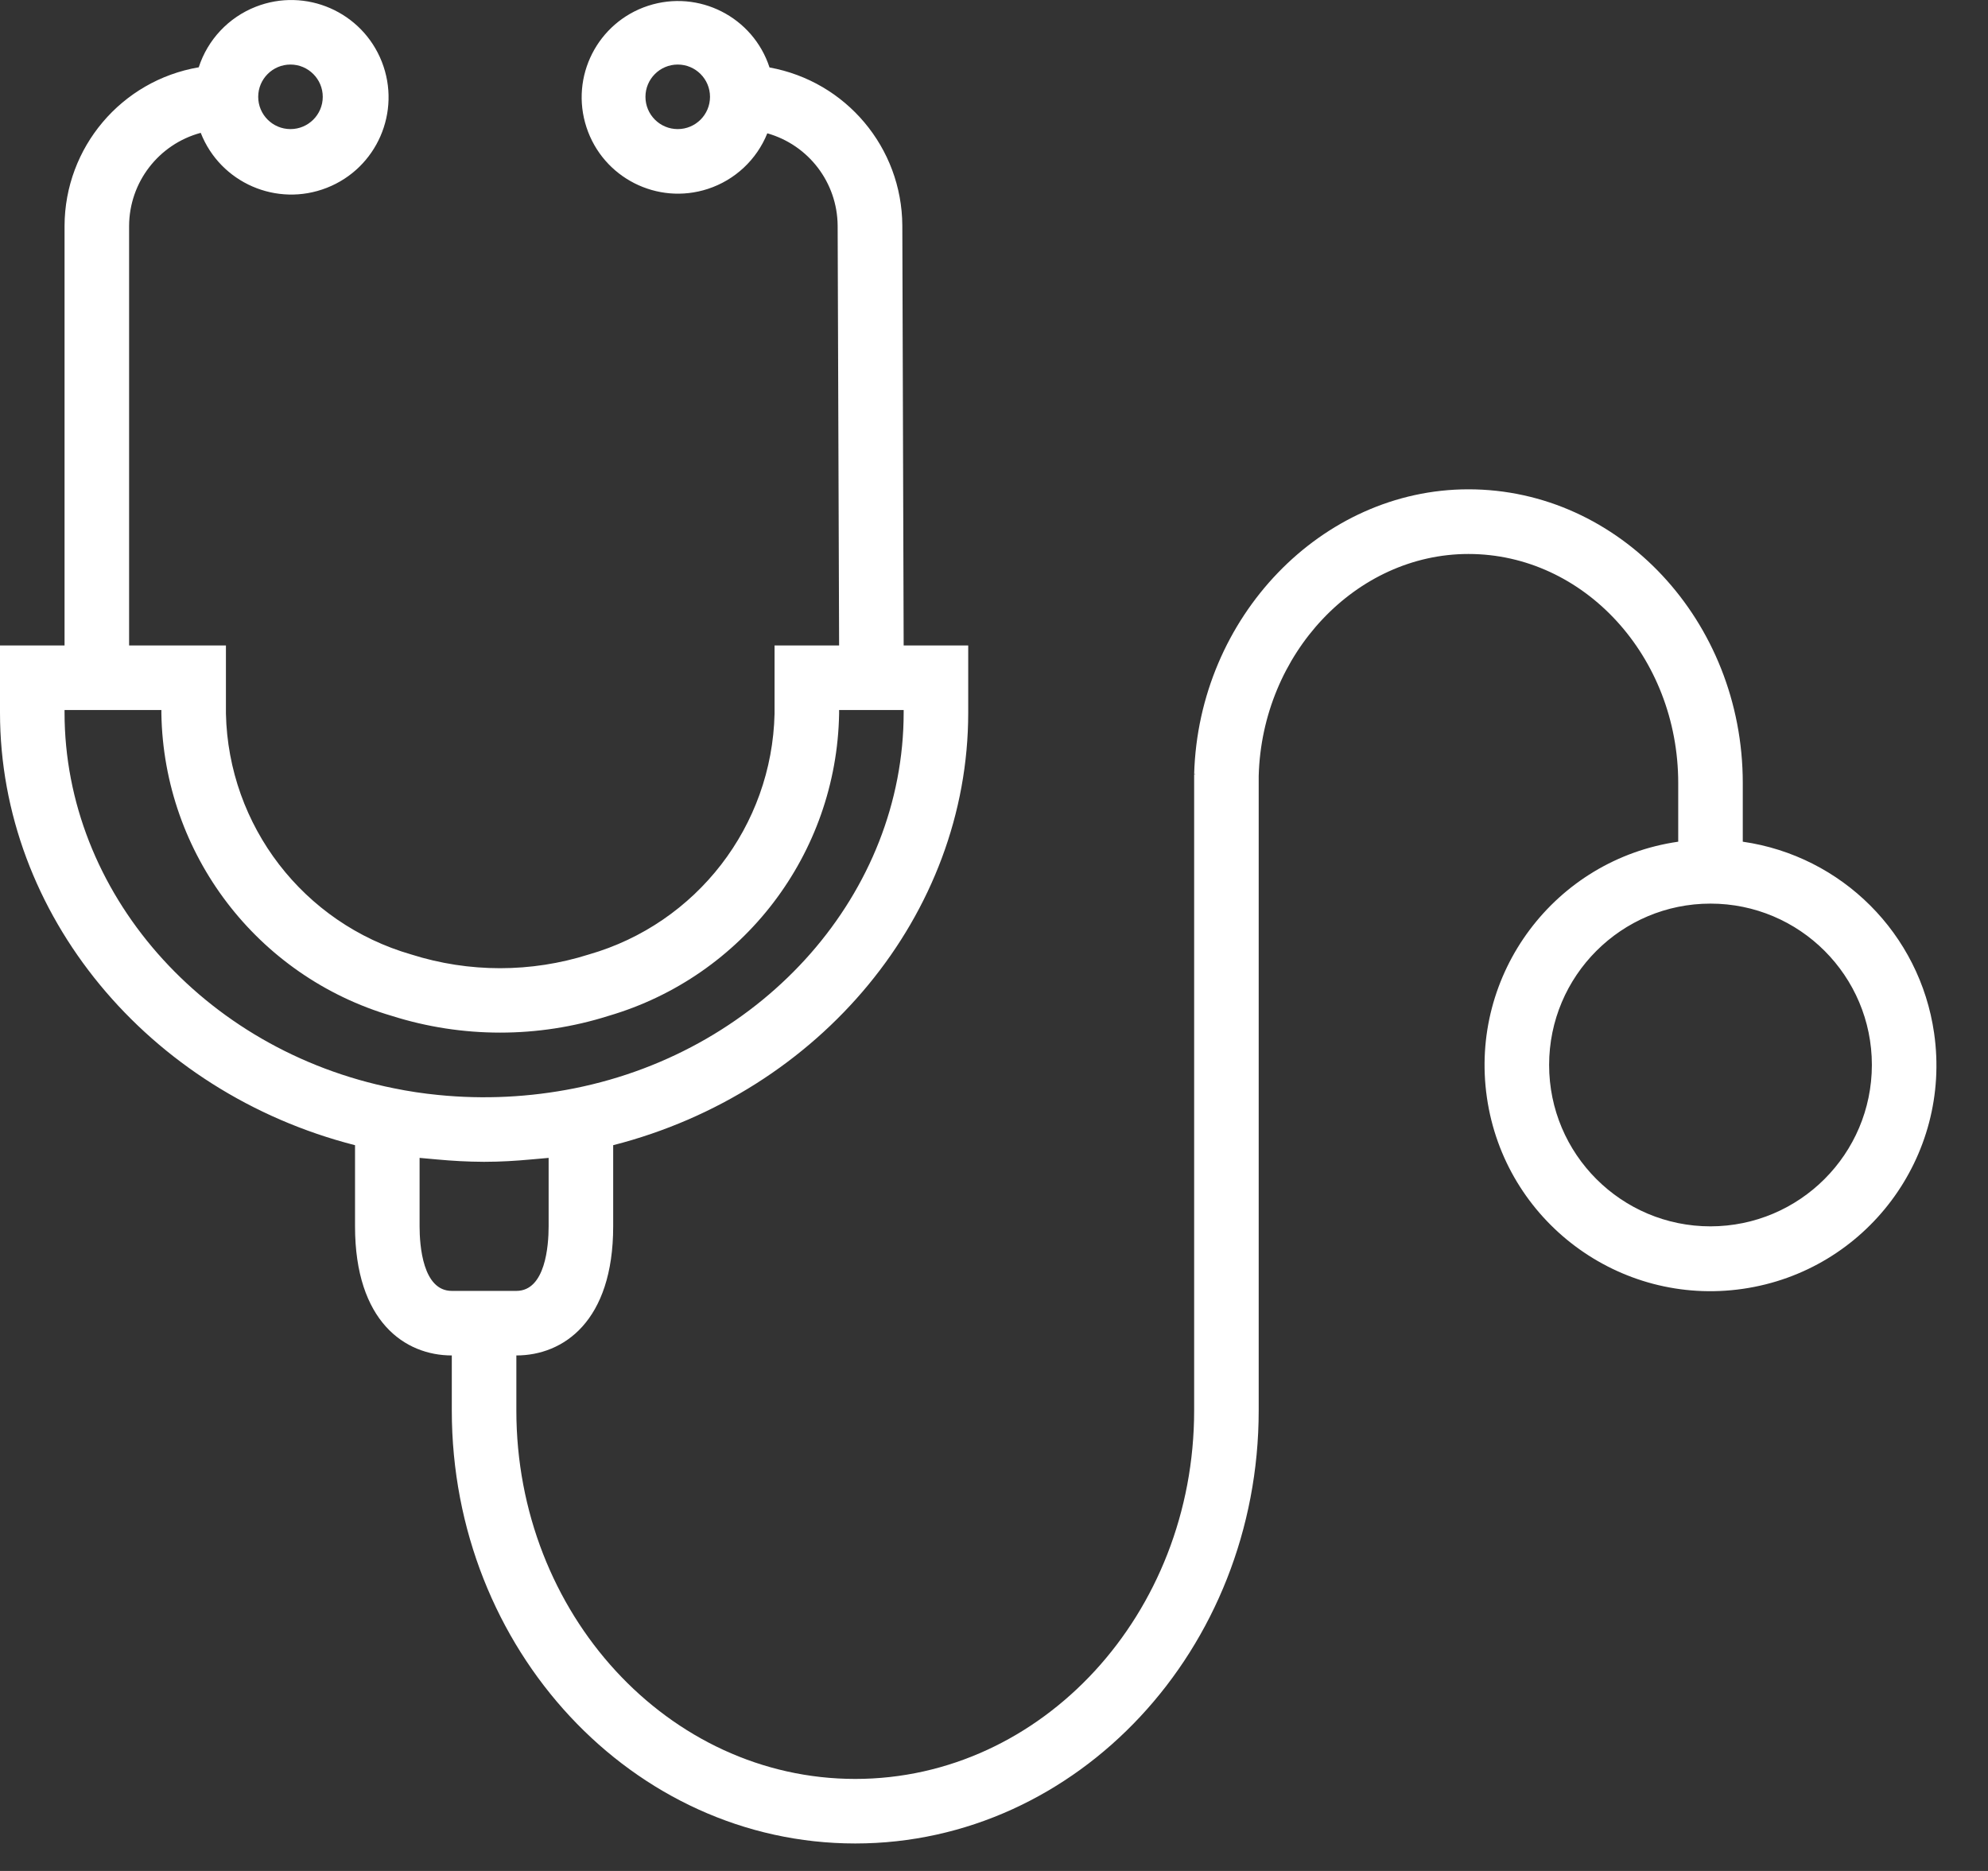 <svg width="34" height="32" viewBox="0 0 34 32" fill="none" xmlns="http://www.w3.org/2000/svg">
<rect x="0" y="0" width="34" height="32" fill="#333333" stroke="none"/>
<path d="M33.078 17.668C32.834 15.972 31.502 14.64 29.806 14.396V13.392C29.806 10.624 27.701 8.369 25.114 8.369C22.602 8.369 20.498 10.555 20.423 13.242H20.455L20.423 13.248V24.125C20.423 27.602 17.823 30.426 14.627 30.426C11.431 30.426 8.831 27.599 8.831 24.125V23.183C9.632 23.183 10.487 22.603 10.487 20.975V19.587C14.03 18.681 16.559 15.639 16.559 12.191V11.04H15.455L15.432 3.856C15.424 2.526 14.47 1.391 13.161 1.154C12.879 0.289 11.949 -0.183 11.084 0.099C10.219 0.382 9.747 1.312 10.03 2.176C10.312 3.041 11.242 3.513 12.106 3.231C12.569 3.08 12.942 2.731 13.123 2.28C13.831 2.481 14.32 3.124 14.326 3.859L14.351 11.04H13.247V12.207C13.203 14.127 11.916 15.795 10.07 16.325C9.082 16.638 8.022 16.638 7.034 16.325C5.19 15.793 3.906 14.125 3.864 12.207V11.04H2.208V3.864C2.211 3.118 2.713 2.466 3.433 2.272C3.769 3.128 4.735 3.548 5.59 3.212C6.445 2.877 6.866 1.911 6.53 1.056C6.194 0.201 5.228 -0.22 4.373 0.116C3.91 0.298 3.552 0.678 3.399 1.151C2.076 1.377 1.108 2.522 1.104 3.864V11.04H0V12.188C0 15.64 2.531 18.683 6.072 19.587V20.975C6.072 22.603 6.927 23.183 7.727 23.183V24.125C7.727 28.21 10.822 31.53 14.627 31.53C18.432 31.53 21.527 28.206 21.527 24.125V13.274C21.582 11.179 23.192 9.475 25.114 9.475C27.093 9.475 28.702 11.232 28.702 13.394V14.396C26.59 14.7 25.125 16.66 25.43 18.772C25.735 20.884 27.694 22.349 29.806 22.044C31.918 21.739 33.383 19.78 33.078 17.668ZM11.591 2.208C11.286 2.208 11.039 1.961 11.039 1.656C11.039 1.352 11.286 1.104 11.591 1.104C11.896 1.104 12.143 1.352 12.143 1.656C12.143 1.961 11.896 2.208 11.591 2.208ZM4.968 1.104C5.272 1.104 5.52 1.352 5.52 1.656C5.52 1.961 5.272 2.208 4.968 2.208C4.663 2.208 4.416 1.961 4.416 1.656C4.416 1.352 4.663 1.104 4.968 1.104ZM1.104 12.188V12.144H2.76V12.207C2.801 14.606 4.397 16.699 6.7 17.375C7.906 17.757 9.201 17.757 10.408 17.375C12.711 16.7 14.309 14.607 14.351 12.207V12.144H15.455V12.188C15.455 15.258 13.088 17.96 9.825 18.614C9.059 18.767 8.274 18.806 7.496 18.728C7.24 18.703 6.986 18.665 6.734 18.613C3.471 17.96 1.104 15.258 1.104 12.188ZM7.727 22.079C7.231 22.079 7.176 21.306 7.176 20.975V19.804C7.22 19.809 7.265 19.811 7.31 19.816C7.365 19.822 7.42 19.826 7.475 19.831C7.736 19.855 8 19.87 8.265 19.871H8.293C8.558 19.871 8.82 19.855 9.08 19.831C9.135 19.826 9.194 19.822 9.25 19.816C9.294 19.811 9.339 19.809 9.383 19.804V20.975C9.383 21.306 9.328 22.079 8.831 22.079H7.727ZM29.254 20.975C27.73 20.975 26.494 19.739 26.494 18.215C26.494 16.691 27.73 15.455 29.254 15.455C30.778 15.455 32.014 16.691 32.014 18.215C32.012 19.739 30.777 20.973 29.254 20.975Z" fill="white"/>
</svg>

